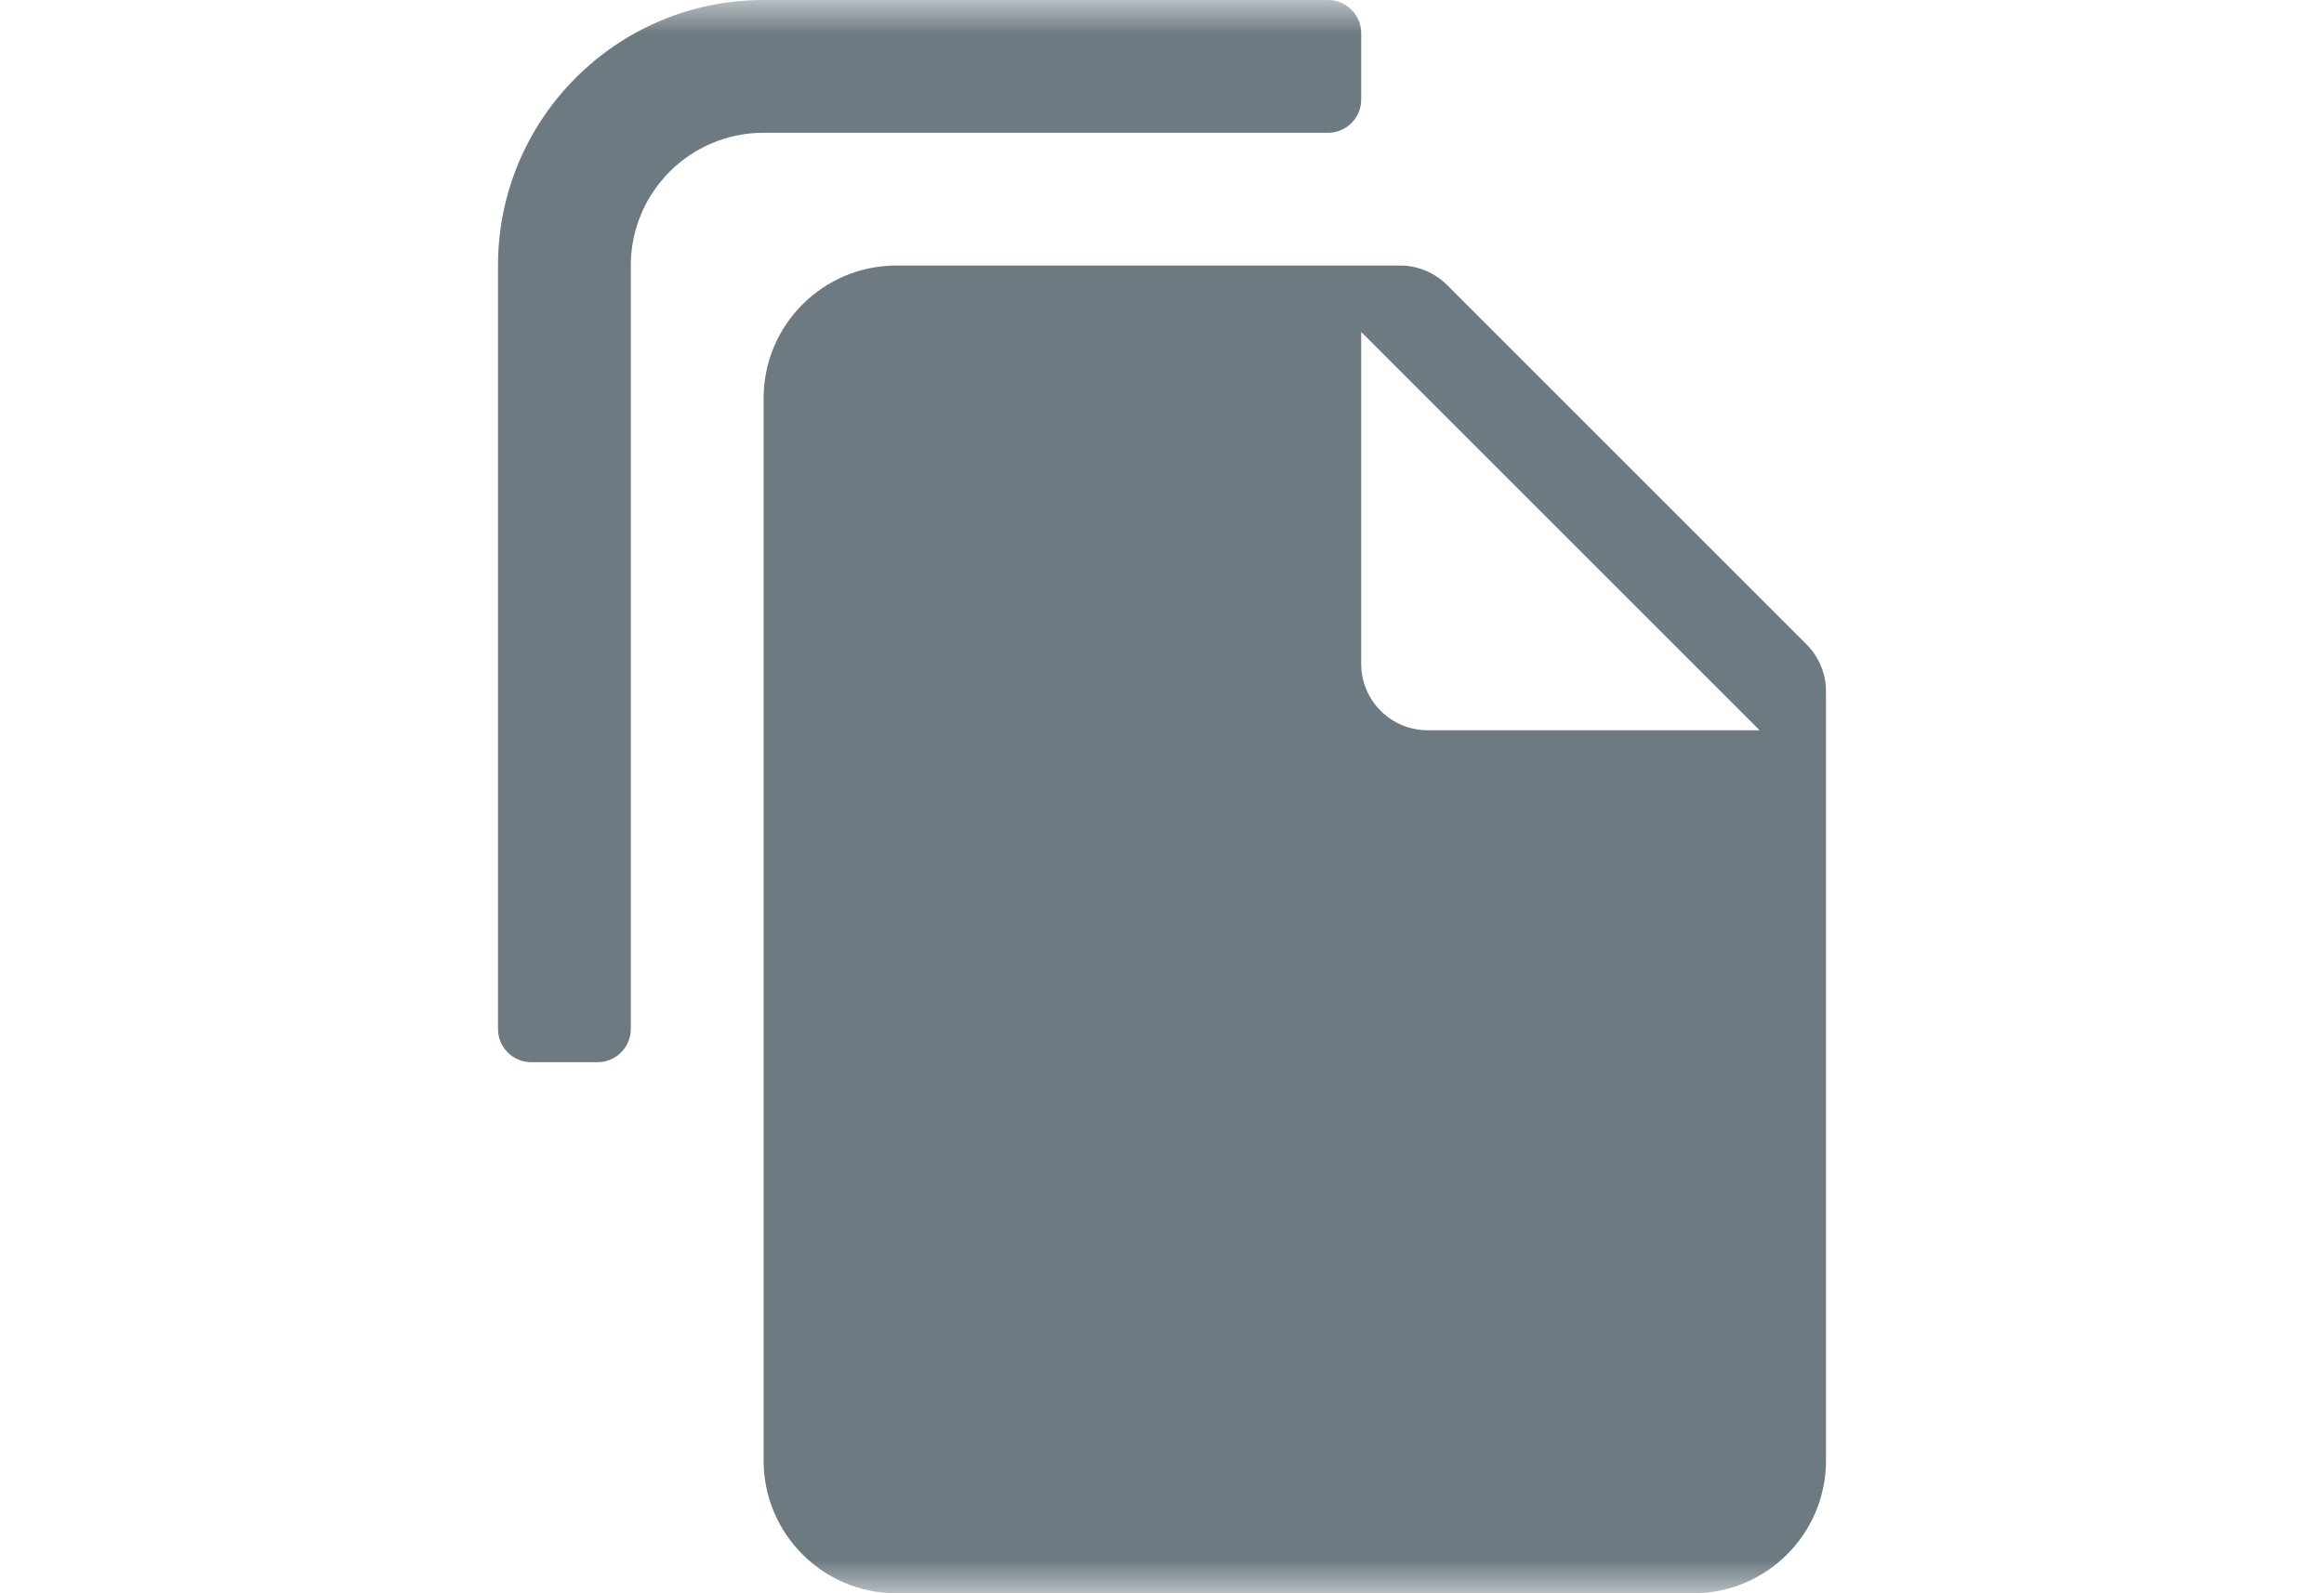 <svg width="35" height="24" viewBox="0 0 35 24" fill="none" xmlns="http://www.w3.org/2000/svg">
<g clip-path="url(#clip0_7_26)">
<mask id="mask0_7_26" style="mask-type:luminance" maskUnits="userSpaceOnUse" x="5" y="0" width="25" height="24">
<path d="M29.5 0H5.5V24H29.5V0Z" fill="white"/>
</mask>
<g mask="url(#mask0_7_26)">
<path fill-rule="evenodd" clip-rule="evenodd" d="M20 0C20.276 0 20.5 0.224 20.5 0.5V1.5C20.5 1.776 20.276 2 20 2H11.5C10.395 2 9.5 2.896 9.5 4V15.5C9.5 15.776 9.276 16 9 16H8C7.724 16 7.5 15.776 7.5 15.5V4C7.5 1.791 9.291 -4.1259e-05 11.5 7.12919e-10L20 0ZM11.5 6C11.5 4.895 12.395 4 13.5 4H21.086C21.351 4 21.605 4.105 21.793 4.293L27.207 9.707C27.395 9.895 27.5 10.149 27.5 10.414V22C27.5 23.105 26.605 24 25.5 24H13.5C12.395 24 11.5 23.105 11.5 22V6ZM20.5 5L26.5 11H21.5C20.948 11 20.5 10.552 20.5 10V5Z" fill="#6E7A82"/>
</g>
</g>
<defs>
<clipPath id="clip0_7_26">
<rect width="35" height="24" fill="white"/>
</clipPath>
</defs>
</svg>
